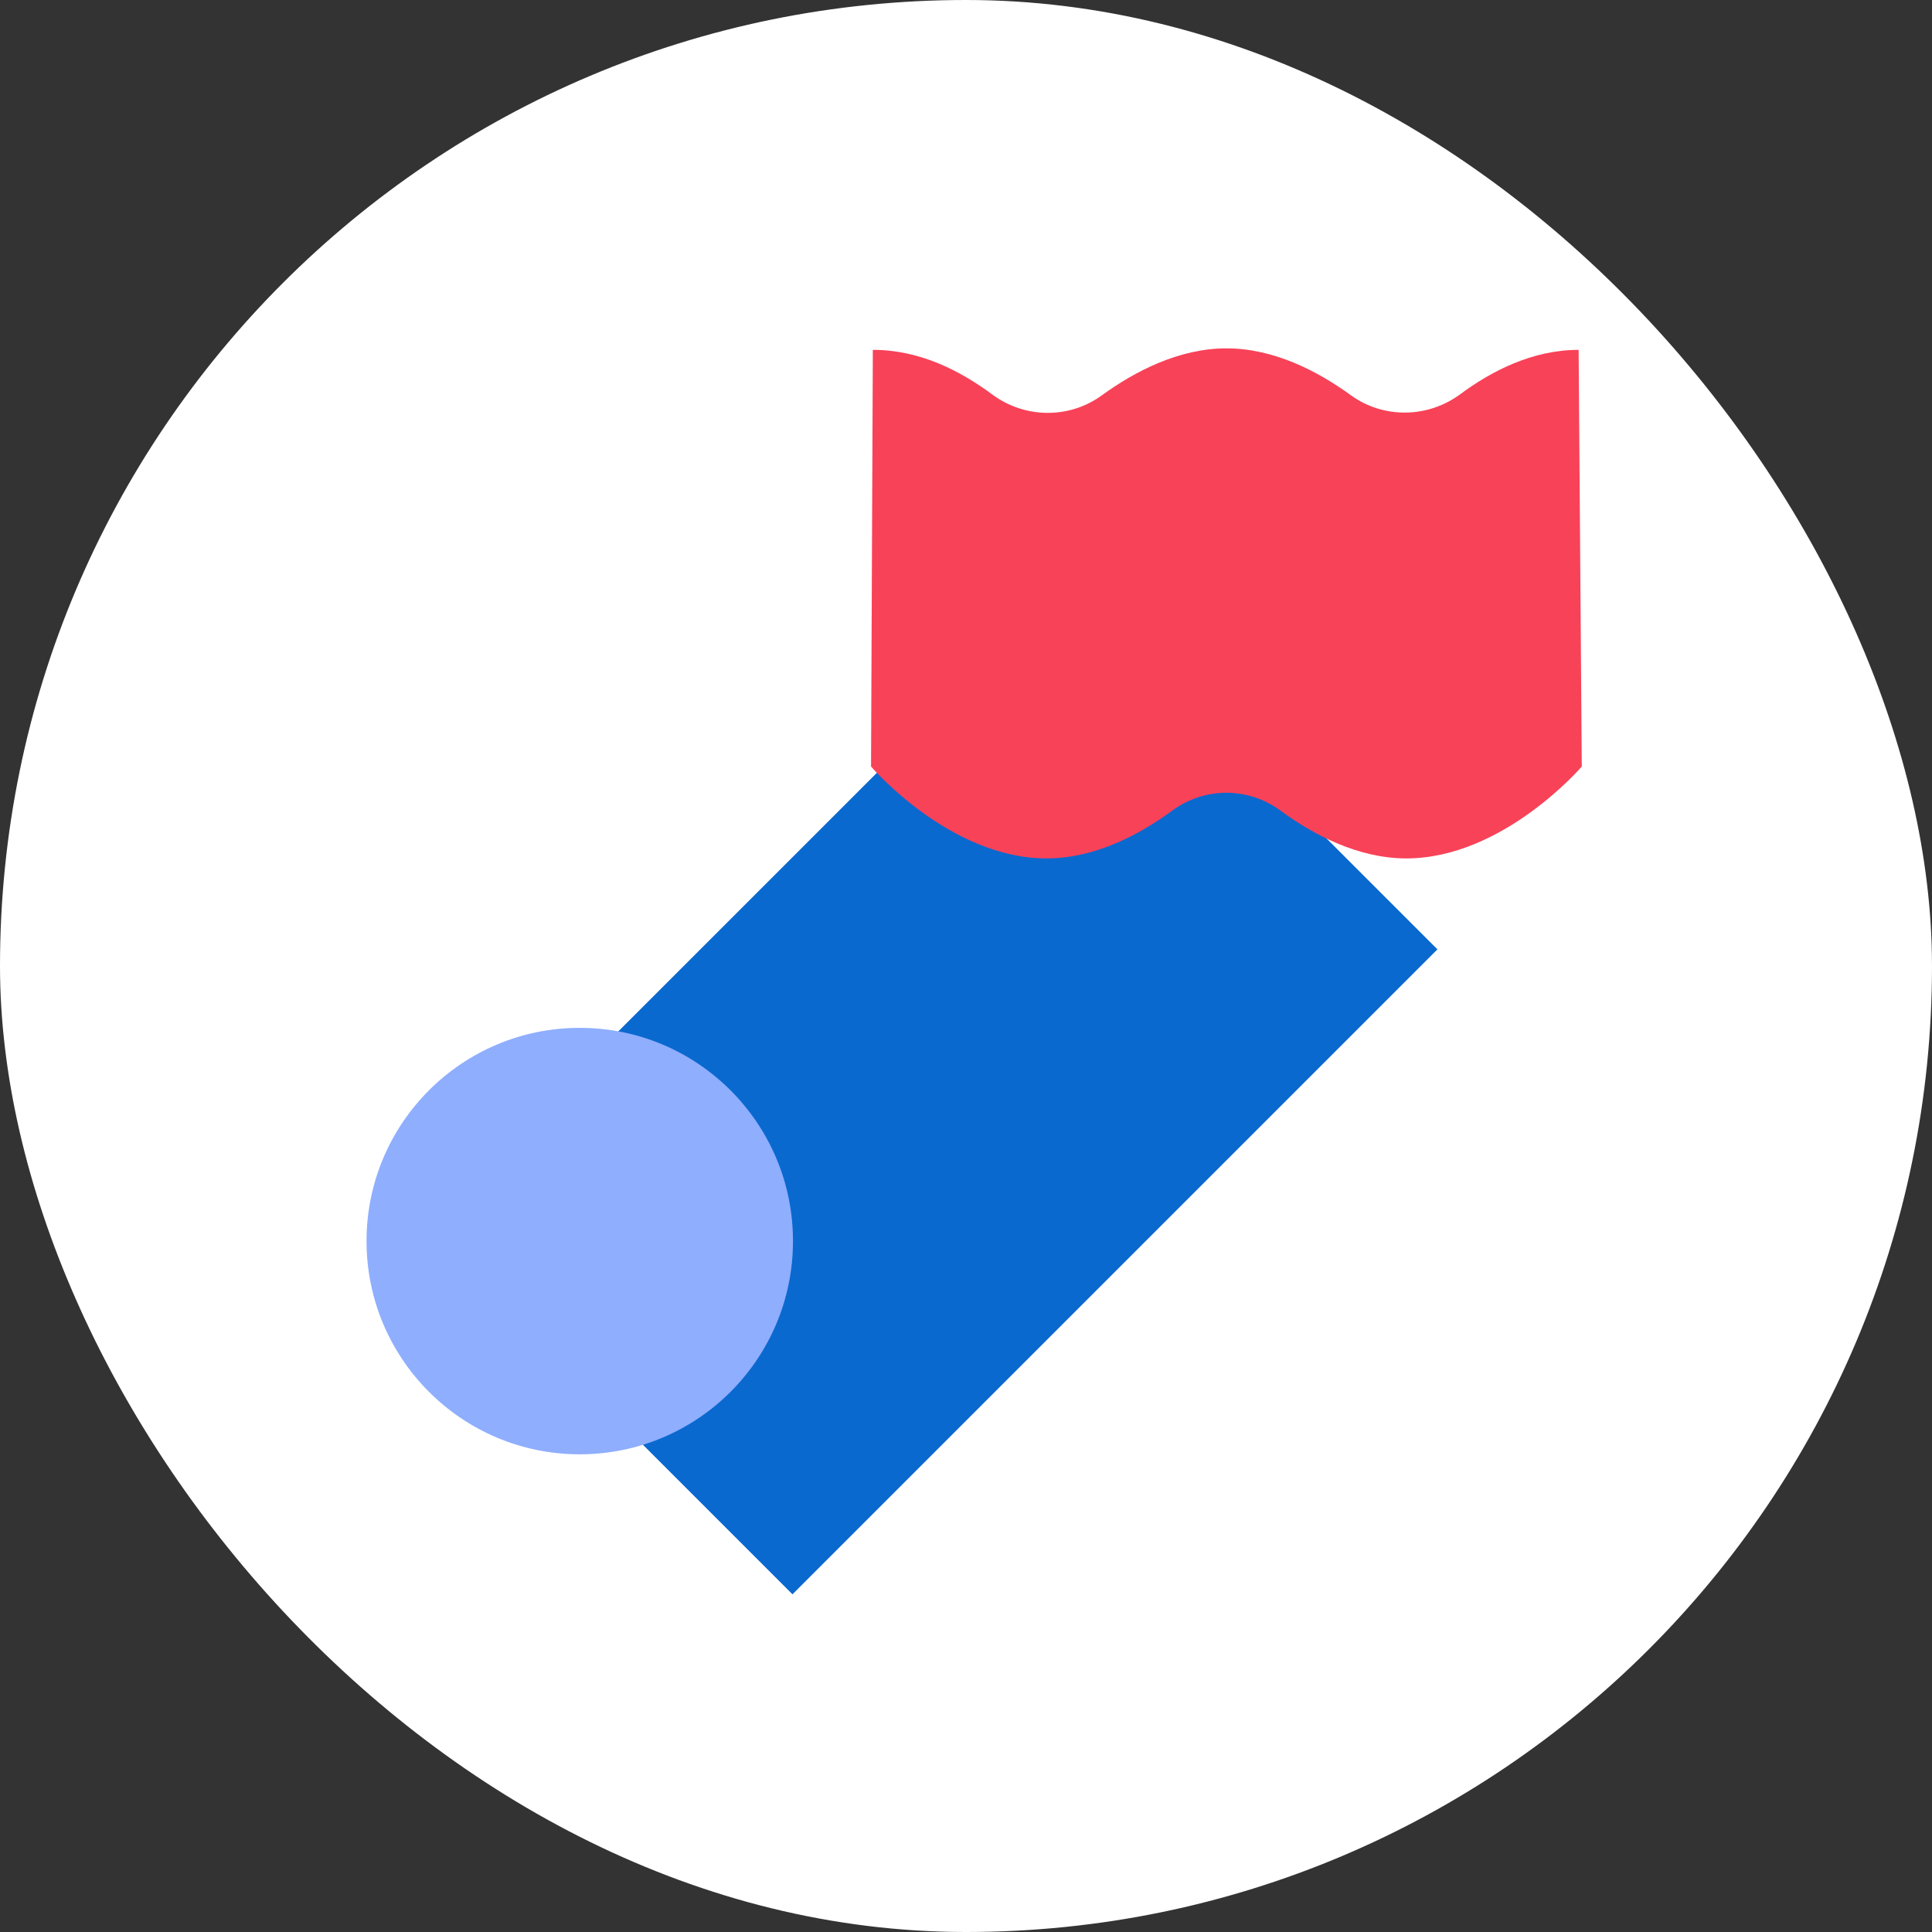 <svg width="172" height="172" viewBox="0 0 172 172" fill="none" xmlns="http://www.w3.org/2000/svg">
<rect x="0" y="0" width="172" height="172" fill="#333333" stroke="none"/>
<rect width="172" height="172" rx="86" fill="white"/>
<g style="mix-blend-mode:multiply">
<path d="M95.159 51.707L37.74 109.126L70.551 141.937L127.97 84.518L95.159 51.707Z" fill="#0A69CF"/>
</g>
<g style="mix-blend-mode:multiply">
<circle cx="51.614" cy="110.49" r="18.983" fill="#8FAEFE"/>
</g>
<g style="mix-blend-mode:multiply">
<path d="M77.546 68.242C77.546 68.242 84.551 76.422 93.168 76.422C97.479 76.422 101.45 74.305 104.357 72.168C107.265 70.031 111.149 70.065 114.003 72.168C116.857 74.272 120.881 76.422 125.193 76.422C133.816 76.422 140.821 68.242 140.821 68.242L140.54 31.146C136.403 31.146 132.733 33.069 130.026 35.079C127.131 37.23 123.167 37.297 120.253 35.18C117.339 33.063 113.435 31.013 109.183 31.013C104.932 31.013 100.988 33.09 98.087 35.2C95.186 37.31 91.236 37.263 88.348 35.126C85.46 32.989 81.877 31.146 77.706 31.146" fill="#F84258"/>
</g>
</svg>
